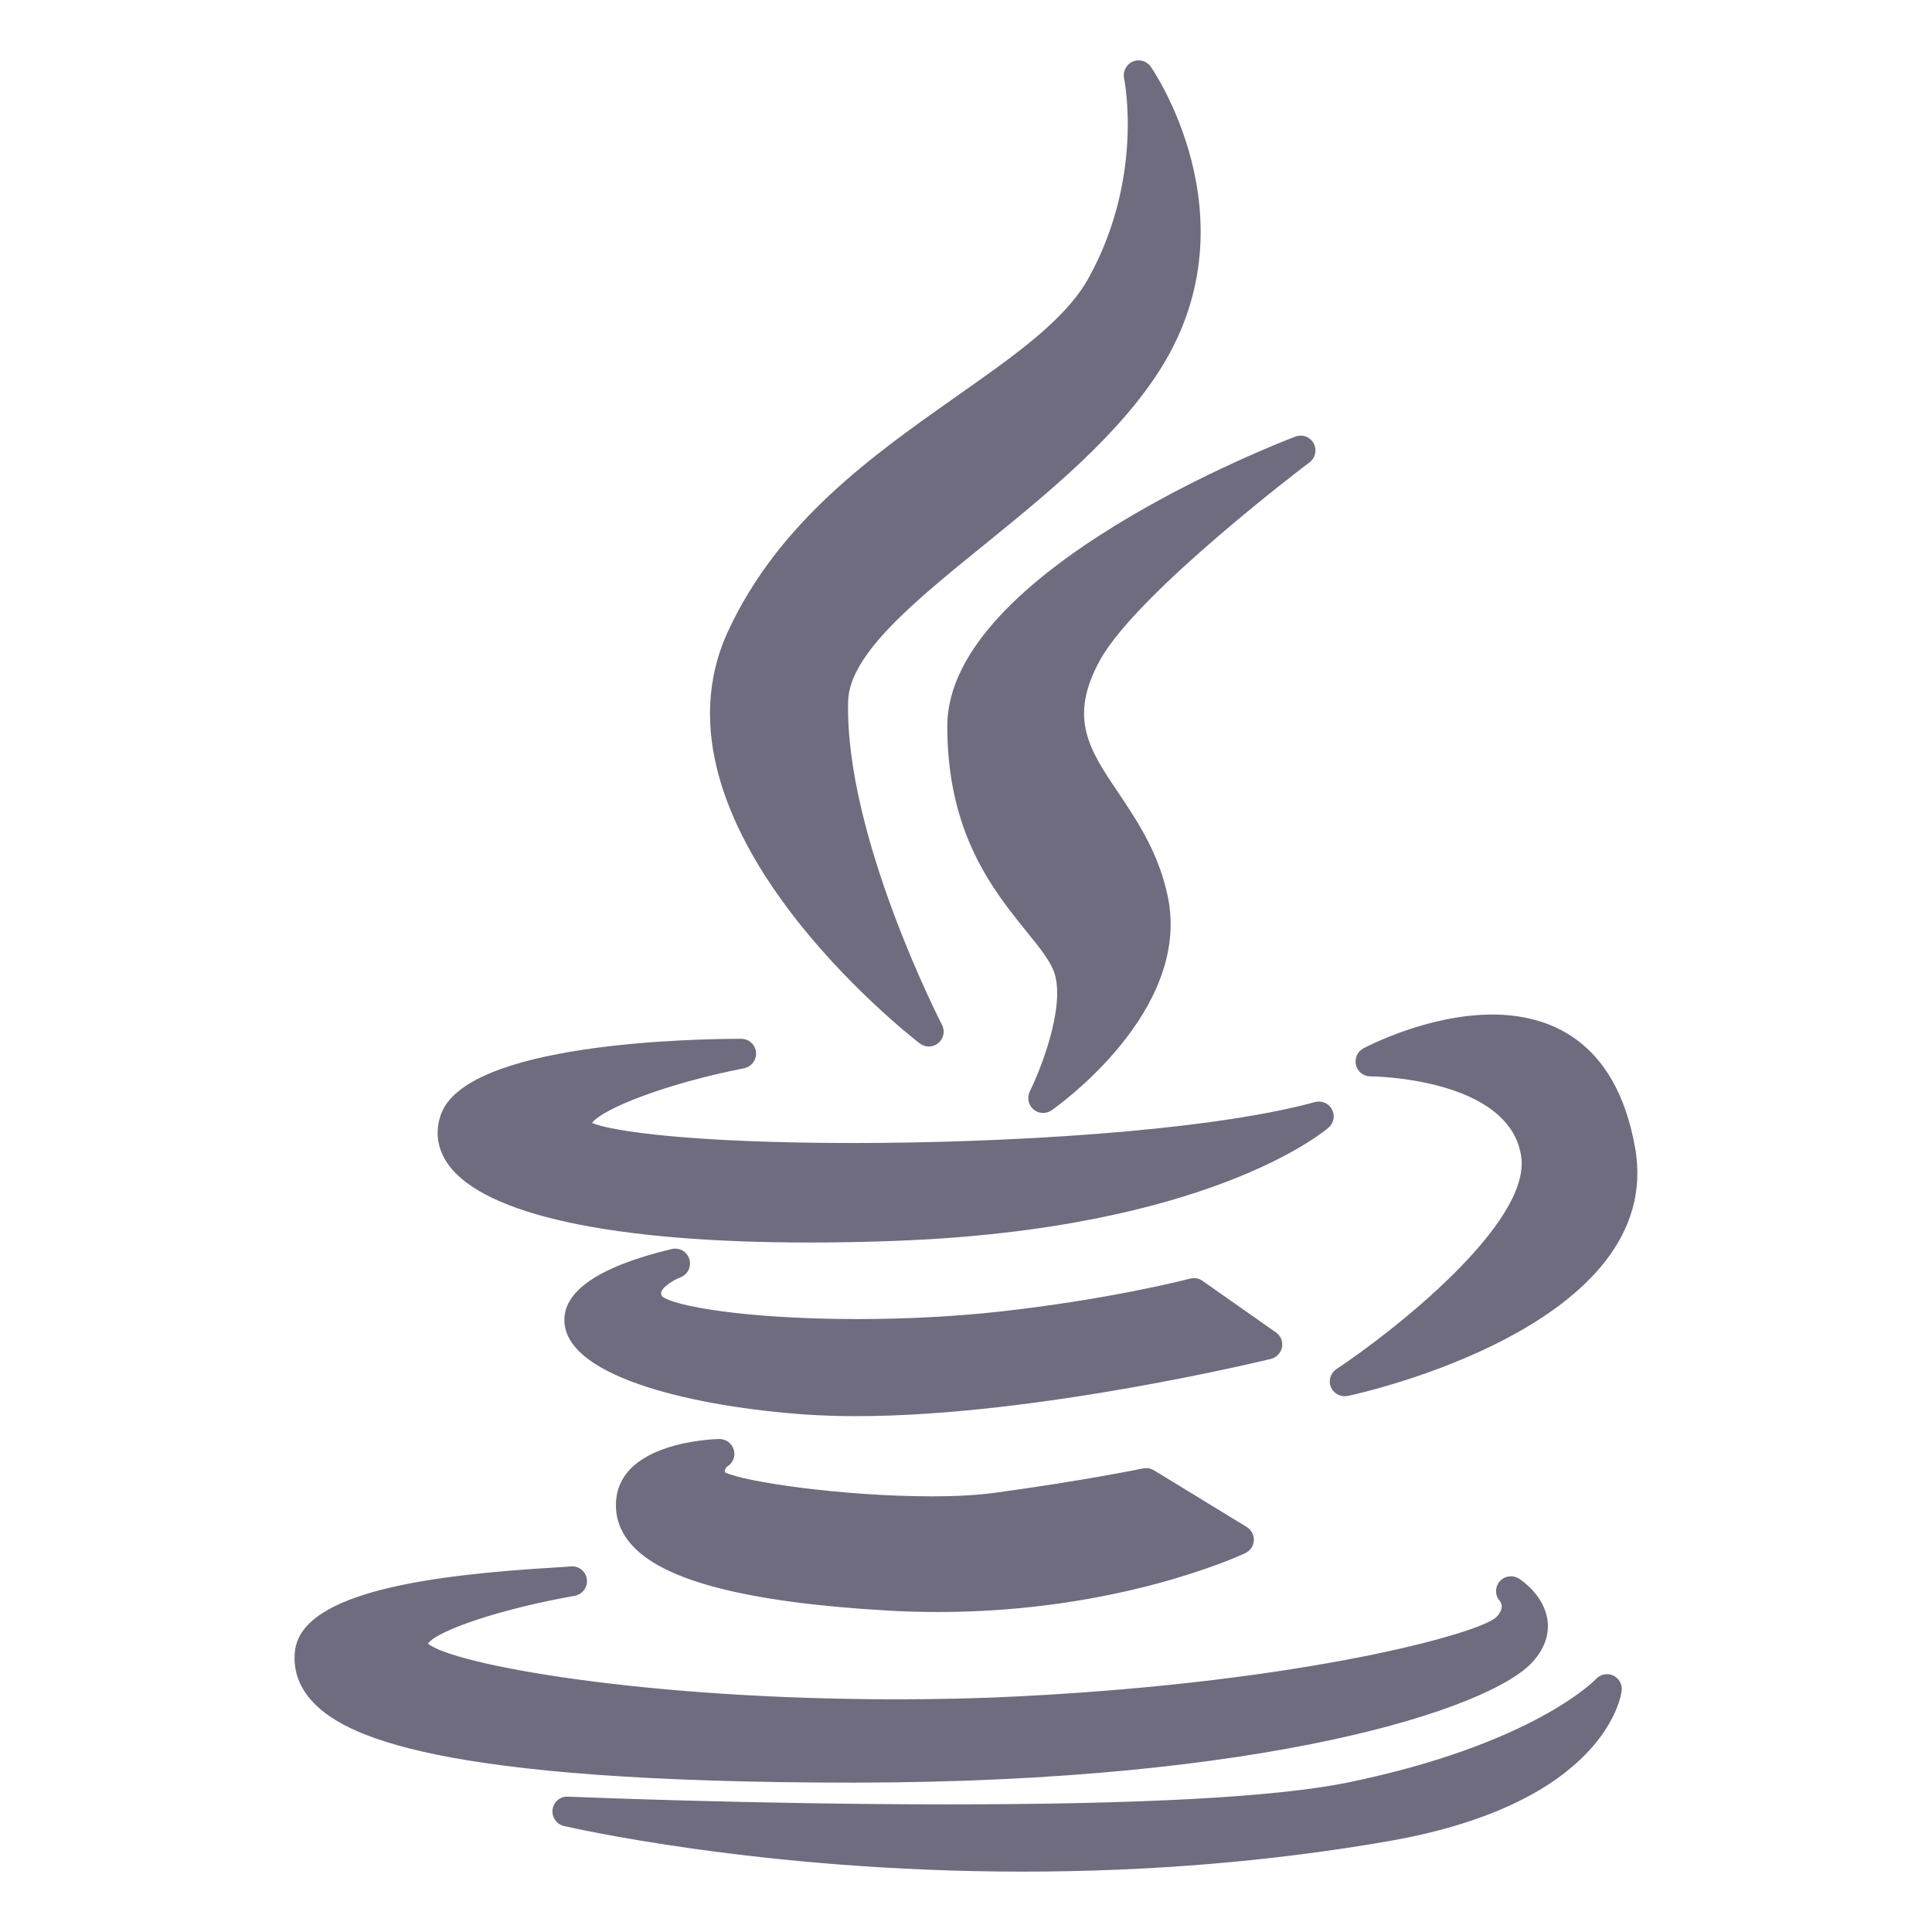 <svg xmlns="http://www.w3.org/2000/svg" style="isolation:isolate" width="16" height="16" viewBox="0 0 16 16">
  <defs>
   <style id="current-color-scheme" type="text/css">
   .ColorScheme-Text { color:#c0caf5; } .ColorScheme-Highlight { color:#5294e2; }
  </style>
  <linearGradient id="arrongin" x1="0%" x2="0%" y1="0%" y2="100%">
   <stop offset="0%" style="stop-color:#dd9b44; stop-opacity:1"/>
   <stop offset="100%" style="stop-color:#ad6c16; stop-opacity:1"/>
  </linearGradient>
  <linearGradient id="aurora" x1="0%" x2="0%" y1="0%" y2="100%">
   <stop offset="0%" style="stop-color:#09D4DF; stop-opacity:1"/>
   <stop offset="100%" style="stop-color:#9269F4; stop-opacity:1"/>
  </linearGradient>
  <linearGradient id="fitdance" x1="0%" x2="0%" y1="0%" y2="100%">
   <stop offset="0%" style="stop-color:#1AD6AB; stop-opacity:1"/>
   <stop offset="100%" style="stop-color:#329DB6; stop-opacity:1"/>
  </linearGradient>
  <linearGradient id="oomox" x1="0%" x2="0%" y1="0%" y2="100%">
   <stop offset="0%" style="stop-color:#6E6C7E; stop-opacity:1"/>
   <stop offset="100%" style="stop-color:#6E6C7E; stop-opacity:1"/>
  </linearGradient>
  <linearGradient id="rainblue" x1="0%" x2="0%" y1="0%" y2="100%">
   <stop offset="0%" style="stop-color:#00F260; stop-opacity:1"/>
   <stop offset="100%" style="stop-color:#0575E6; stop-opacity:1"/>
  </linearGradient>
  <linearGradient id="sunrise" x1="0%" x2="0%" y1="0%" y2="100%">
   <stop offset="0%" style="stop-color: #FF8501; stop-opacity:1"/>
   <stop offset="100%" style="stop-color: #FFCB01; stop-opacity:1"/>
  </linearGradient>
  <linearGradient id="telinkrin" x1="0%" x2="0%" y1="0%" y2="100%">
   <stop offset="0%" style="stop-color: #b2ced6; stop-opacity:1"/>
   <stop offset="100%" style="stop-color: #6da5b7; stop-opacity:1"/>
  </linearGradient>
  <linearGradient id="60spsycho" x1="0%" x2="0%" y1="0%" y2="100%">
   <stop offset="0%" style="stop-color: #df5940; stop-opacity:1"/>
   <stop offset="25%" style="stop-color: #d8d15f; stop-opacity:1"/>
   <stop offset="50%" style="stop-color: #e9882a; stop-opacity:1"/>
   <stop offset="100%" style="stop-color: #279362; stop-opacity:1"/>
  </linearGradient>
  <linearGradient id="90ssummer" x1="0%" x2="0%" y1="0%" y2="100%">
   <stop offset="0%" style="stop-color: #f618c7; stop-opacity:1"/>
   <stop offset="20%" style="stop-color: #94ffab; stop-opacity:1"/>
   <stop offset="50%" style="stop-color: #fbfd54; stop-opacity:1"/>
   <stop offset="100%" style="stop-color: #0f83ae; stop-opacity:1"/>
  </linearGradient>

  <clipPath id="_clipPath_tyPTbJgDRIx9GnsvcJ79ORX1XOYTVPvh">
   <rect width="16" height="16"/>
  </clipPath>
 </defs>
 <g clip-path="url(#_clipPath_tyPTbJgDRIx9GnsvcJ79ORX1XOYTVPvh)">
  <rect style="fill:#000000" fill-opacity="0" width="16" height="16"/>
  <path fill="url(#oomox)" class="ColorScheme-Text" fill-rule="evenodd" d="M 7.926 3.279 C 7.233 3.767 6.448 4.319 6.027 5.233 C 5.296 6.828 7.522 8.568 7.617 8.641 C 7.64 8.658 7.666 8.667 7.692 8.667 C 7.72 8.667 7.749 8.657 7.771 8.638 C 7.815 8.601 7.828 8.538 7.801 8.487 C 7.793 8.471 6.994 6.919 7.024 5.805 C 7.035 5.417 7.577 4.977 8.152 4.511 C 8.678 4.084 9.275 3.6 9.624 3.034 C 10.39 1.789 9.538 0.564 9.53 0.552 C 9.496 0.504 9.433 0.487 9.38 0.51 C 9.327 0.534 9.297 0.592 9.309 0.649 C 9.311 0.657 9.477 1.467 9.016 2.301 C 8.826 2.646 8.409 2.94 7.926 3.279 L 7.926 3.279 L 7.926 3.279 L 7.926 3.279 L 7.926 3.279 L 7.926 3.279 L 7.926 3.279 L 7.926 3.279 Z M 10.845 3.829 C 10.894 3.792 10.908 3.725 10.879 3.671 C 10.849 3.617 10.785 3.594 10.727 3.616 C 10.61 3.66 7.845 4.726 7.845 6.014 C 7.845 6.902 8.224 7.371 8.501 7.714 C 8.61 7.848 8.703 7.964 8.734 8.063 C 8.821 8.349 8.615 8.865 8.528 9.039 C 8.504 9.09 8.516 9.15 8.558 9.187 C 8.581 9.207 8.61 9.217 8.639 9.217 C 8.663 9.217 8.688 9.21 8.709 9.195 C 8.756 9.162 9.87 8.374 9.671 7.424 C 9.596 7.064 9.419 6.8 9.263 6.567 C 9.02 6.207 8.845 5.946 9.111 5.465 C 9.422 4.904 10.831 3.839 10.845 3.829 L 10.845 3.829 L 10.845 3.829 L 10.845 3.829 L 10.845 3.829 L 10.845 3.829 L 10.845 3.829 L 10.845 3.829 Z M 3.649 9.237 C 3.601 9.379 3.624 9.52 3.713 9.645 C 4.013 10.061 5.074 10.29 6.702 10.29 C 6.703 10.29 6.703 10.29 6.703 10.29 C 6.923 10.29 7.156 10.286 7.395 10.277 C 9.998 10.184 10.963 9.373 11.003 9.338 C 11.046 9.301 11.058 9.238 11.031 9.188 C 11.004 9.137 10.946 9.112 10.89 9.127 C 9.973 9.377 8.262 9.466 7.074 9.466 C 5.746 9.466 5.069 9.37 4.903 9.3 C 4.988 9.183 5.513 8.974 6.162 8.847 C 6.224 8.834 6.267 8.777 6.261 8.714 C 6.255 8.651 6.202 8.603 6.139 8.603 C 5.758 8.603 3.848 8.634 3.649 9.237 L 3.649 9.237 L 3.649 9.237 L 3.649 9.237 L 3.649 9.237 L 3.649 9.237 L 3.649 9.237 Z M 12.358 8.402 C 11.821 8.402 11.312 8.671 11.291 8.682 C 11.241 8.709 11.216 8.766 11.23 8.821 C 11.243 8.875 11.292 8.914 11.349 8.914 C 11.36 8.914 12.494 8.923 12.597 9.571 C 12.688 10.13 11.524 11.036 11.068 11.338 C 11.019 11.371 10.999 11.434 11.022 11.488 C 11.042 11.534 11.087 11.563 11.136 11.563 C 11.144 11.563 11.153 11.562 11.161 11.561 C 11.269 11.538 13.809 10.978 13.54 9.499 C 13.377 8.592 12.807 8.402 12.358 8.402 L 12.358 8.402 L 12.358 8.402 L 12.358 8.402 L 12.358 8.402 L 12.358 8.402 Z M 10.617 11.157 C 10.626 11.11 10.606 11.061 10.566 11.034 L 9.958 10.607 C 9.928 10.586 9.89 10.58 9.855 10.589 C 9.849 10.591 9.212 10.758 8.288 10.861 C 7.921 10.902 7.51 10.924 7.099 10.924 C 6.175 10.924 5.571 10.815 5.483 10.735 C 5.471 10.713 5.475 10.703 5.477 10.697 C 5.493 10.653 5.579 10.6 5.634 10.579 C 5.695 10.556 5.728 10.49 5.709 10.428 C 5.69 10.365 5.626 10.329 5.562 10.344 C 4.952 10.491 4.653 10.698 4.675 10.957 C 4.713 11.416 5.777 11.652 6.677 11.715 C 6.806 11.723 6.946 11.728 7.093 11.728 C 7.093 11.728 7.093 11.728 7.093 11.728 C 8.589 11.728 10.506 11.258 10.525 11.254 C 10.572 11.242 10.608 11.204 10.617 11.157 L 10.617 11.157 L 10.617 11.157 L 10.617 11.157 L 10.617 11.157 Z M 6.026 12.143 C 6.072 12.113 6.093 12.056 6.076 12.004 C 6.06 11.951 6.011 11.917 5.956 11.917 C 5.874 11.919 5.155 11.952 5.104 12.41 C 5.089 12.547 5.128 12.672 5.221 12.782 C 5.479 13.088 6.176 13.27 7.351 13.338 C 7.49 13.346 7.632 13.35 7.771 13.35 C 9.265 13.35 10.271 12.882 10.314 12.862 C 10.354 12.843 10.381 12.803 10.384 12.758 C 10.386 12.713 10.364 12.67 10.325 12.646 L 9.556 12.176 C 9.529 12.16 9.497 12.155 9.466 12.161 C 9.462 12.162 8.973 12.263 8.236 12.363 C 8.096 12.382 7.921 12.392 7.716 12.392 C 6.98 12.392 6.161 12.272 6.003 12.193 C 6.001 12.178 6.004 12.159 6.026 12.143 L 6.026 12.143 L 6.026 12.143 L 6.026 12.143 Z M 7.075 14.763 C 10.497 14.76 12.334 14.151 12.688 13.768 C 12.813 13.633 12.827 13.505 12.816 13.421 C 12.79 13.214 12.602 13.088 12.58 13.074 C 12.529 13.041 12.46 13.05 12.42 13.096 C 12.38 13.143 12.379 13.21 12.419 13.256 C 12.441 13.284 12.453 13.331 12.39 13.394 C 12.249 13.526 10.822 13.927 8.447 14.048 C 8.121 14.065 7.78 14.073 7.432 14.073 C 5.305 14.073 3.749 13.782 3.544 13.612 C 3.623 13.499 4.174 13.318 4.759 13.216 C 4.825 13.204 4.87 13.142 4.86 13.076 C 4.849 13.009 4.788 12.964 4.722 12.973 C 4.705 12.975 4.649 12.978 4.584 12.982 C 3.618 13.041 2.502 13.173 2.443 13.671 C 2.426 13.822 2.471 13.96 2.577 14.08 C 2.838 14.373 3.588 14.763 7.075 14.763 C 7.075 14.763 7.075 14.763 7.075 14.763 L 7.075 14.763 L 7.075 14.763 Z M 13.36 13.876 C 13.312 13.854 13.254 13.865 13.218 13.904 C 13.213 13.91 12.699 14.448 11.152 14.764 C 10.559 14.883 9.448 14.943 7.847 14.943 C 6.244 14.943 4.718 14.88 4.703 14.879 C 4.639 14.876 4.585 14.922 4.576 14.985 C 4.568 15.048 4.608 15.107 4.67 15.122 C 4.685 15.125 6.284 15.5 8.47 15.5 C 9.519 15.5 10.539 15.415 11.503 15.247 C 13.3 14.932 13.426 14.04 13.43 14.002 C 13.437 13.95 13.408 13.899 13.36 13.876 L 13.36 13.876 Z"/>
 </g>
</svg>
